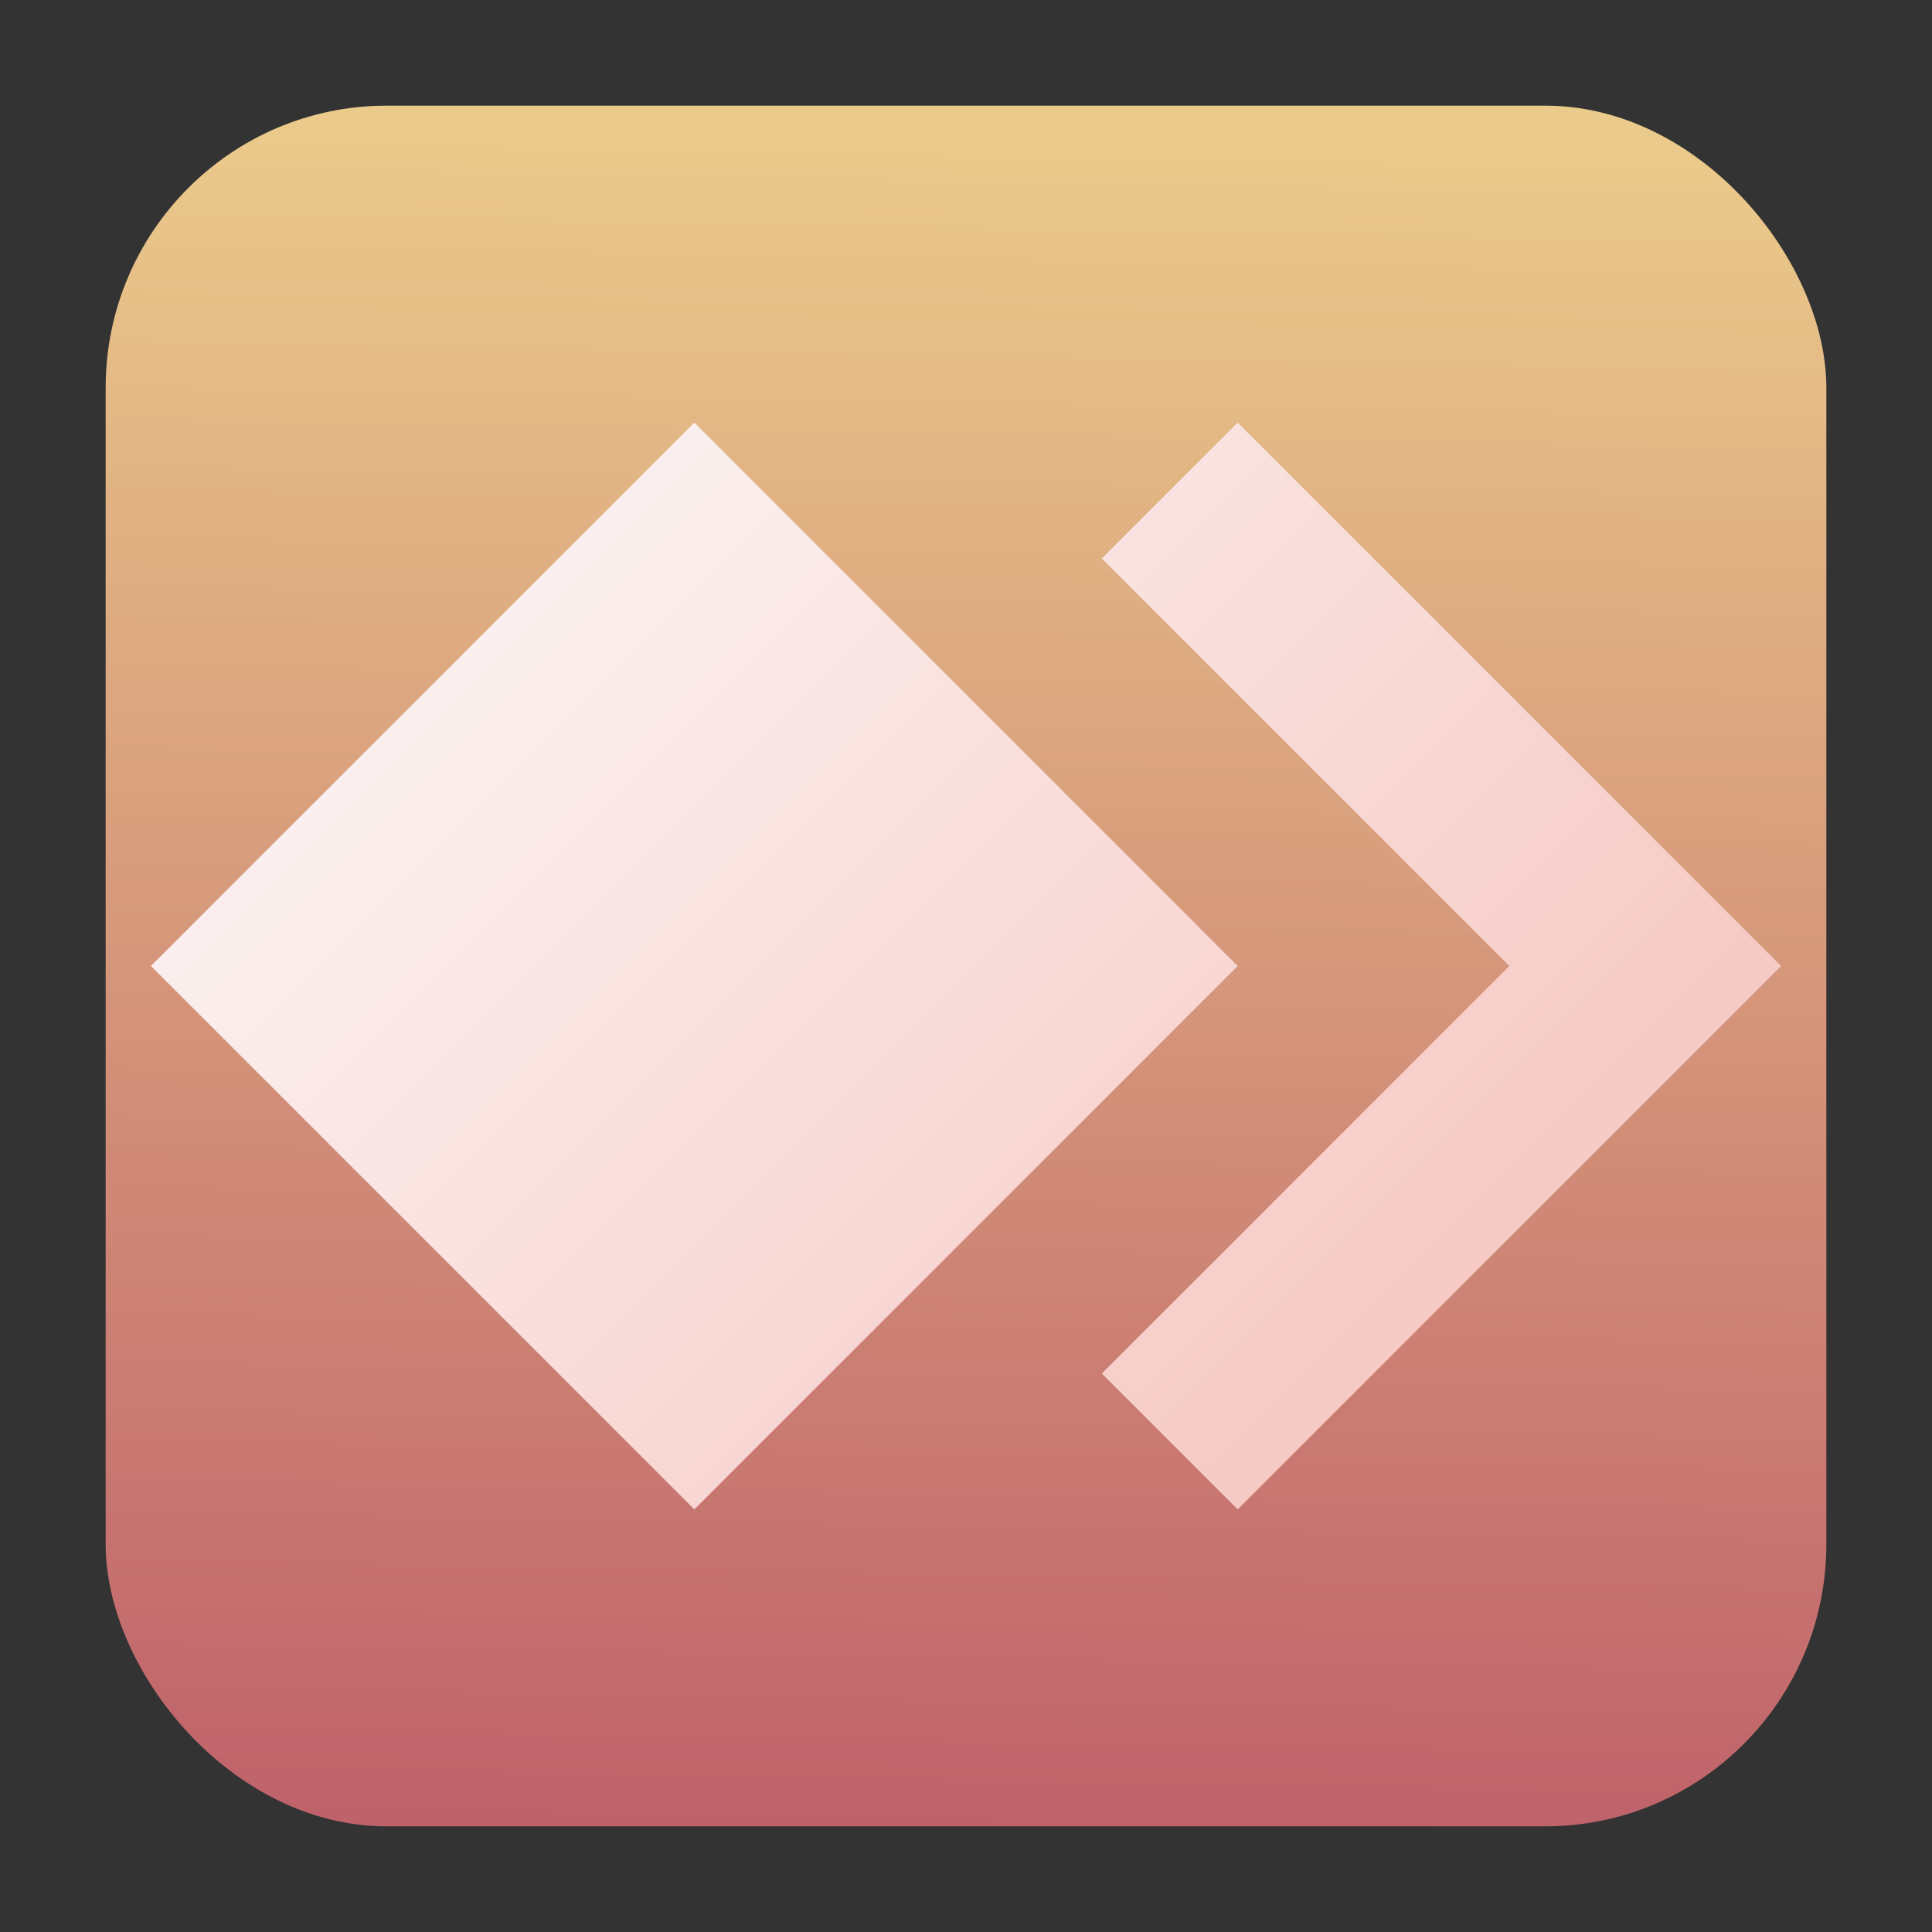<?xml version="1.0" encoding="UTF-8" standalone="no"?>
<svg
   height="64"
   viewBox="0 0 64 64"
   width="64"
   version="1.1"
   id="svg25"
   sodipodi:docname="anydesk.svg"
   inkscape:version="1.2.1 (9c6d41e410, 2022-07-14)"
   xmlns:inkscape="http://www.inkscape.org/namespaces/inkscape"
   xmlns:sodipodi="http://sodipodi.sourceforge.net/DTD/sodipodi-0.dtd"
   xmlns:xlink="http://www.w3.org/1999/xlink"
   xmlns="http://www.w3.org/2000/svg"
   xmlns:svg="http://www.w3.org/2000/svg">
  <rect x="0" y="0" width="64" height="64" fill="#333333" stroke="none"/>
  <defs
     id="defs29">
    <linearGradient
       inkscape:collect="always"
       xlink:href="#linearGradient1051"
       id="linearGradient1053"
       x1="-98.535"
       y1="60.492"
       x2="-97.57"
       y2="5.492"
       gradientUnits="userSpaceOnUse"
       gradientTransform="matrix(1.036,0,0,1.036,135.118,-1.692)" />
    <linearGradient
       inkscape:collect="always"
       id="linearGradient1051">
      <stop
         style="stop-color:#bf616a;stop-opacity:1;"
         offset="0"
         id="stop1047" />
      <stop
         style="stop-color:#ebcb8b;stop-opacity:1;"
         offset="1"
         id="stop1049" />
    </linearGradient>
    <linearGradient
       id="linearGradient902"
       gradientUnits="userSpaceOnUse"
       x1="2"
       x2="30"
       y1="4"
       y2="32"
       gradientTransform="translate(29.278,-16)">
      <stop
         offset="0"
         stop-color="#fcfcfc"
         id="stop7-3" />
      <stop
         offset="1"
         stop-color="#e74c3c"
         id="stop9-6" />
    </linearGradient>
    <linearGradient
       inkscape:collect="always"
       xlink:href="#b"
       id="linearGradient1527"
       gradientUnits="userSpaceOnUse"
       gradientTransform="matrix(4.5,0,0,4.5,-4,-4)"
       x1="2"
       y1="4"
       x2="30"
       y2="32" />
  </defs>
  <sodipodi:namedview
     id="namedview27"
     pagecolor="#ffffff"
     bordercolor="#666666"
     borderopacity="1.0"
     inkscape:showpageshadow="2"
     inkscape:pageopacity="0.0"
     inkscape:pagecheckerboard="0"
     inkscape:deskcolor="#d1d1d1"
     showgrid="false"
     inkscape:zoom="3.6875"
     inkscape:cx="67.932203"
     inkscape:cy="0.13559322"
     inkscape:window-width="1920"
     inkscape:window-height="1002"
     inkscape:window-x="0"
     inkscape:window-y="0"
     inkscape:window-maximized="1"
     inkscape:current-layer="svg25" />
  <linearGradient
     id="a"
     gradientUnits="userSpaceOnUse"
     x1="0"
     x2="0"
     y1="16"
     y2="0"
     gradientTransform="translate(29.278,-16)">
    <stop
       offset="0"
       stop-color="#be1111"
       id="stop2" />
    <stop
       offset="1"
       stop-color="#e74c3c"
       id="stop4" />
  </linearGradient>
  <linearGradient
     id="b"
     gradientUnits="userSpaceOnUse"
     x1="2"
     x2="30"
     y1="4"
     y2="32"
     gradientTransform="translate(29.278,-16)">
    <stop
       offset="0"
       stop-color="#fcfcfc"
       id="stop7" />
    <stop
       offset="1"
       stop-color="#e74c3c"
       id="stop9" />
  </linearGradient>
  <linearGradient
     id="c"
     gradientUnits="userSpaceOnUse"
     x1="6"
     x2="14"
     y1="8"
     y2="16"
     gradientTransform="translate(29.278,-16)">
    <stop
       offset="0"
       id="stop12" />
    <stop
       offset="1"
       stop-opacity="0"
       id="stop14" />
  </linearGradient>
  <rect
     ry="9.343"
     y="3.5"
     x="3.5"
     height="57"
     width="57"
     id="rect1045"
     style="fill:url(#linearGradient1053);fill-opacity:1;stroke-width:2.844;stroke-linecap:round"
     rx="9.312" />
  <path
     d="M 23,14 5,32 23,50 41,32 Z M 41,14 36.5,18.5 50,32 36.5,45.5 41,50 59,32 Z"
     fill="url(#b)"
     id="path21-7-5"
     style="fill:url(#linearGradient1527);stroke-width:4.5" />
</svg>
